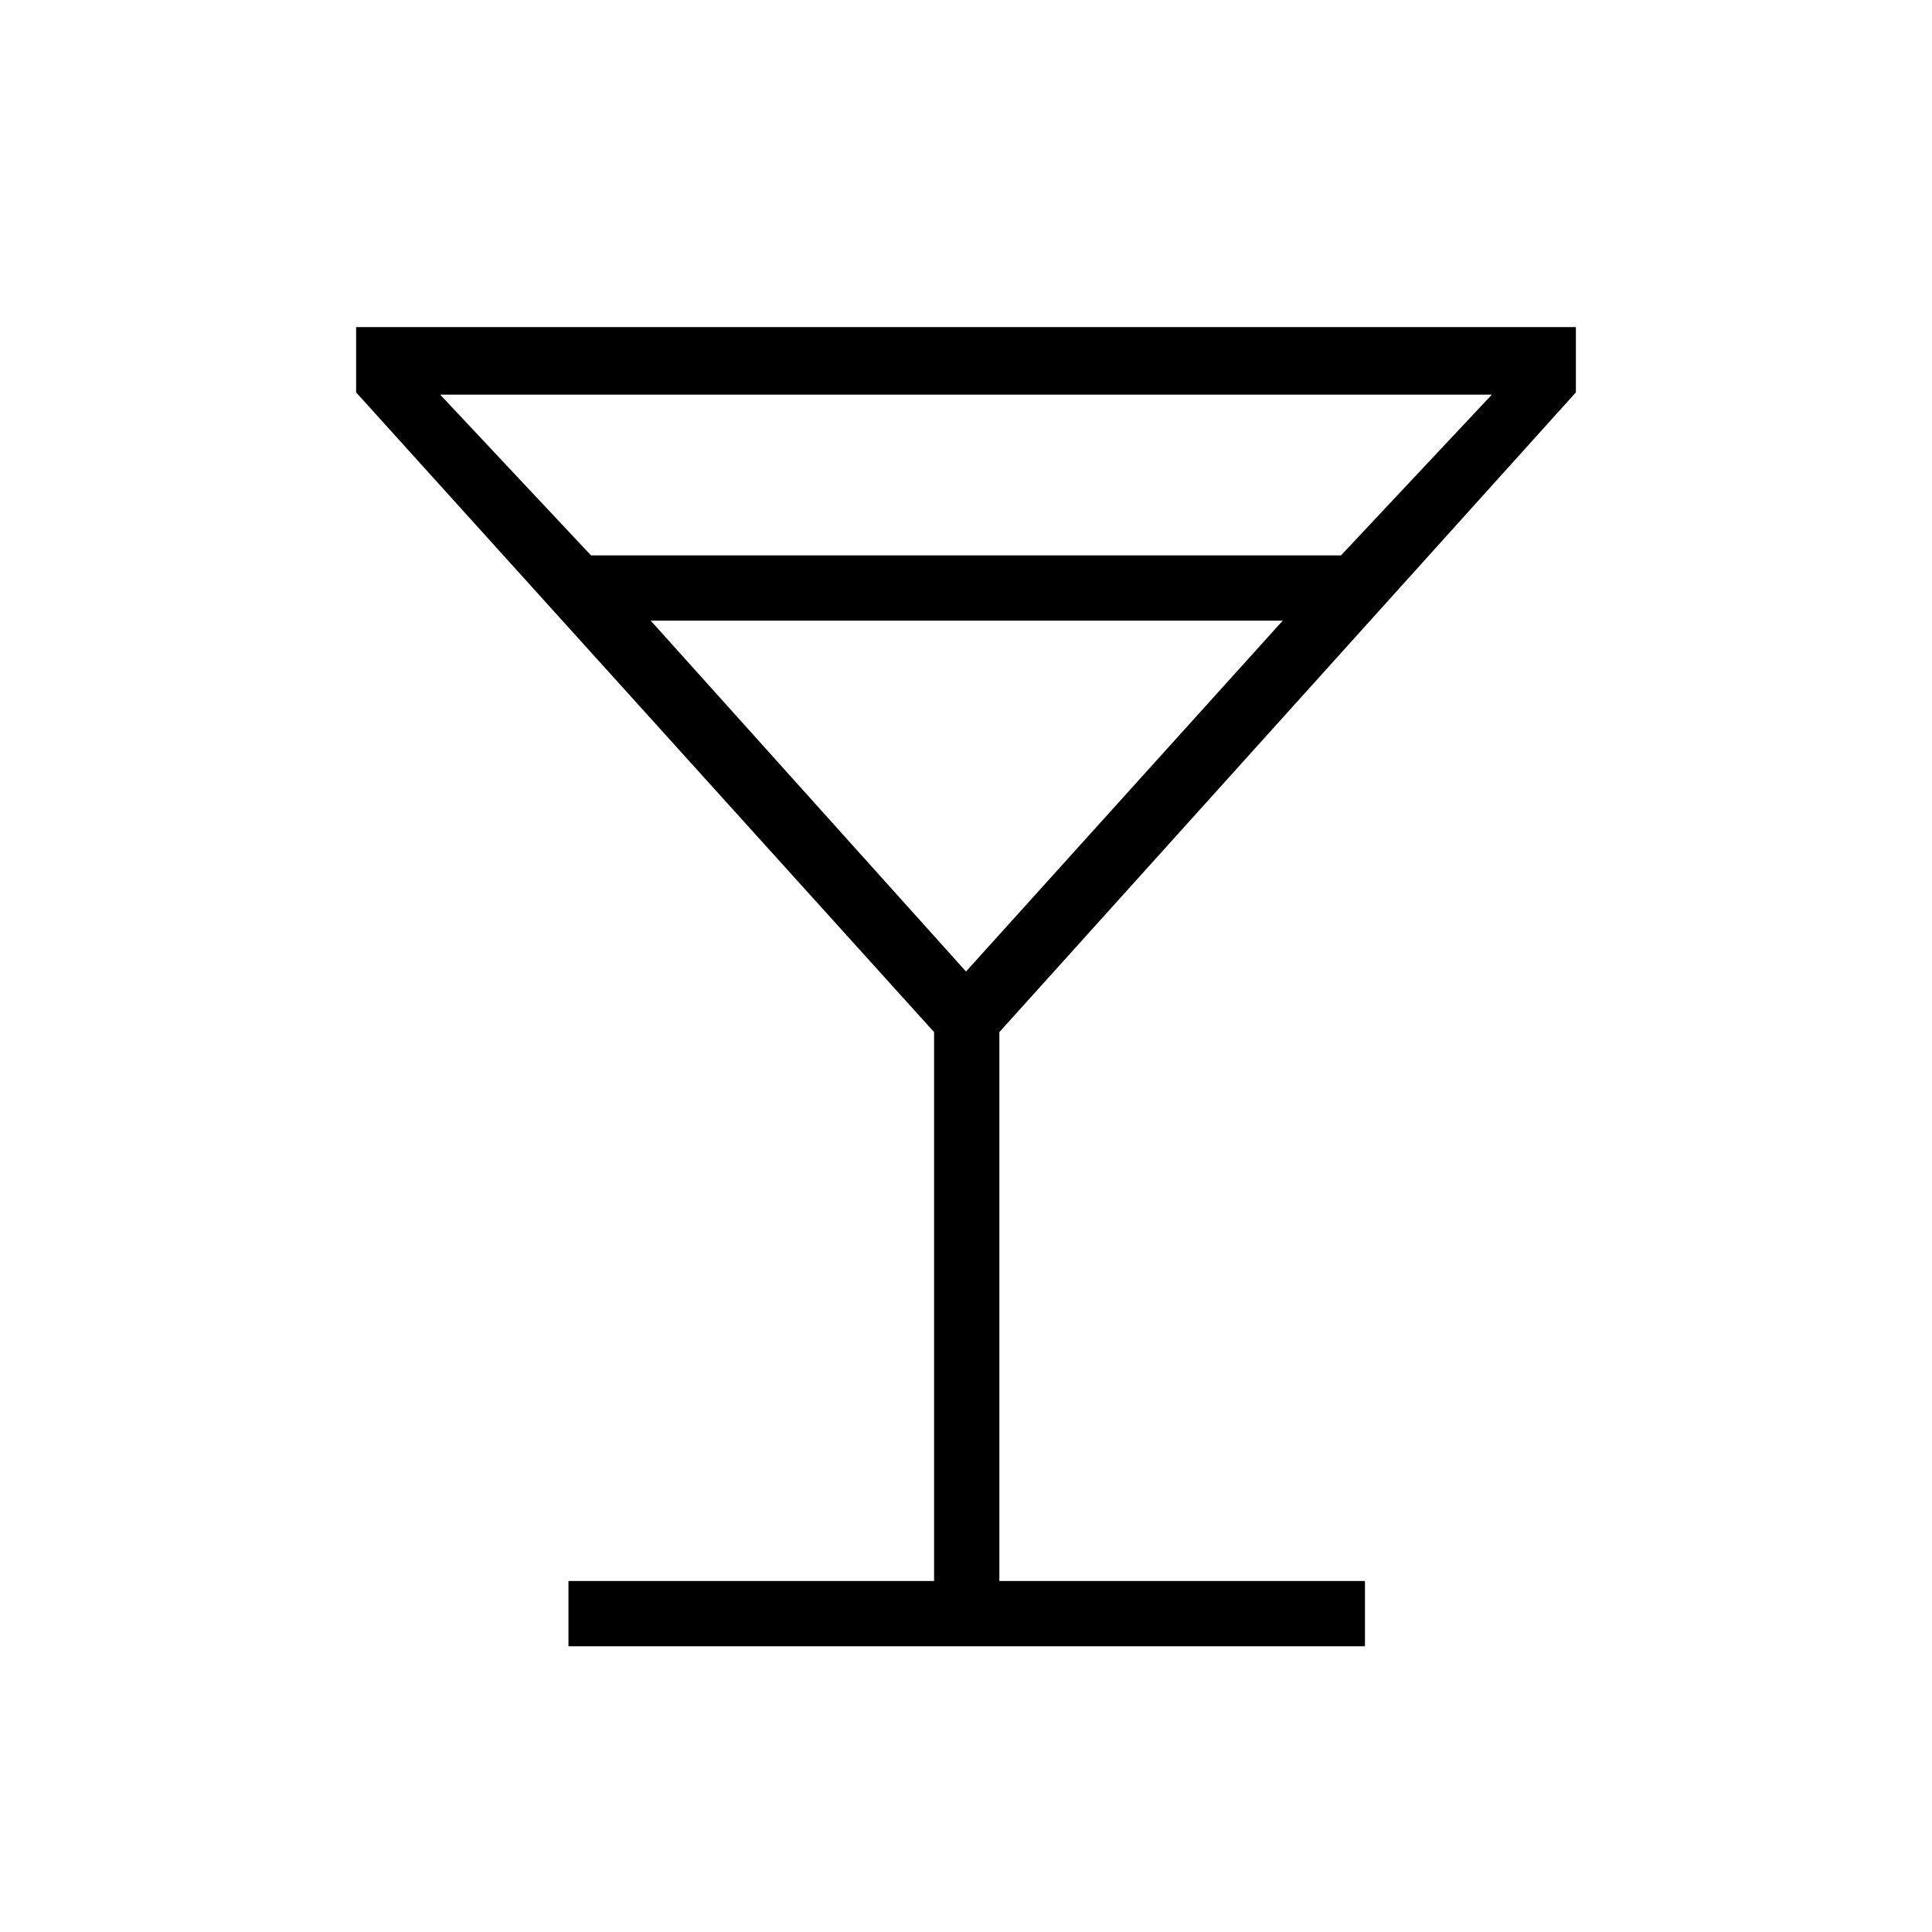 <svg xmlns="http://www.w3.org/2000/svg" height="40" viewBox="0 -960 960 960" width="40"><path d="M282.47-141.97v-32.44h181.67v-272.74L176.95-765.03v-32.43h606.1v32.43L496.58-447.15v272.74h181.66v32.44H282.47Zm11.2-542.06h372.66l74.95-79.87H218.72l74.95 79.87ZM480-477.26l157.37-174.33H323.35L480-477.26Zm0 0Z"/></svg>